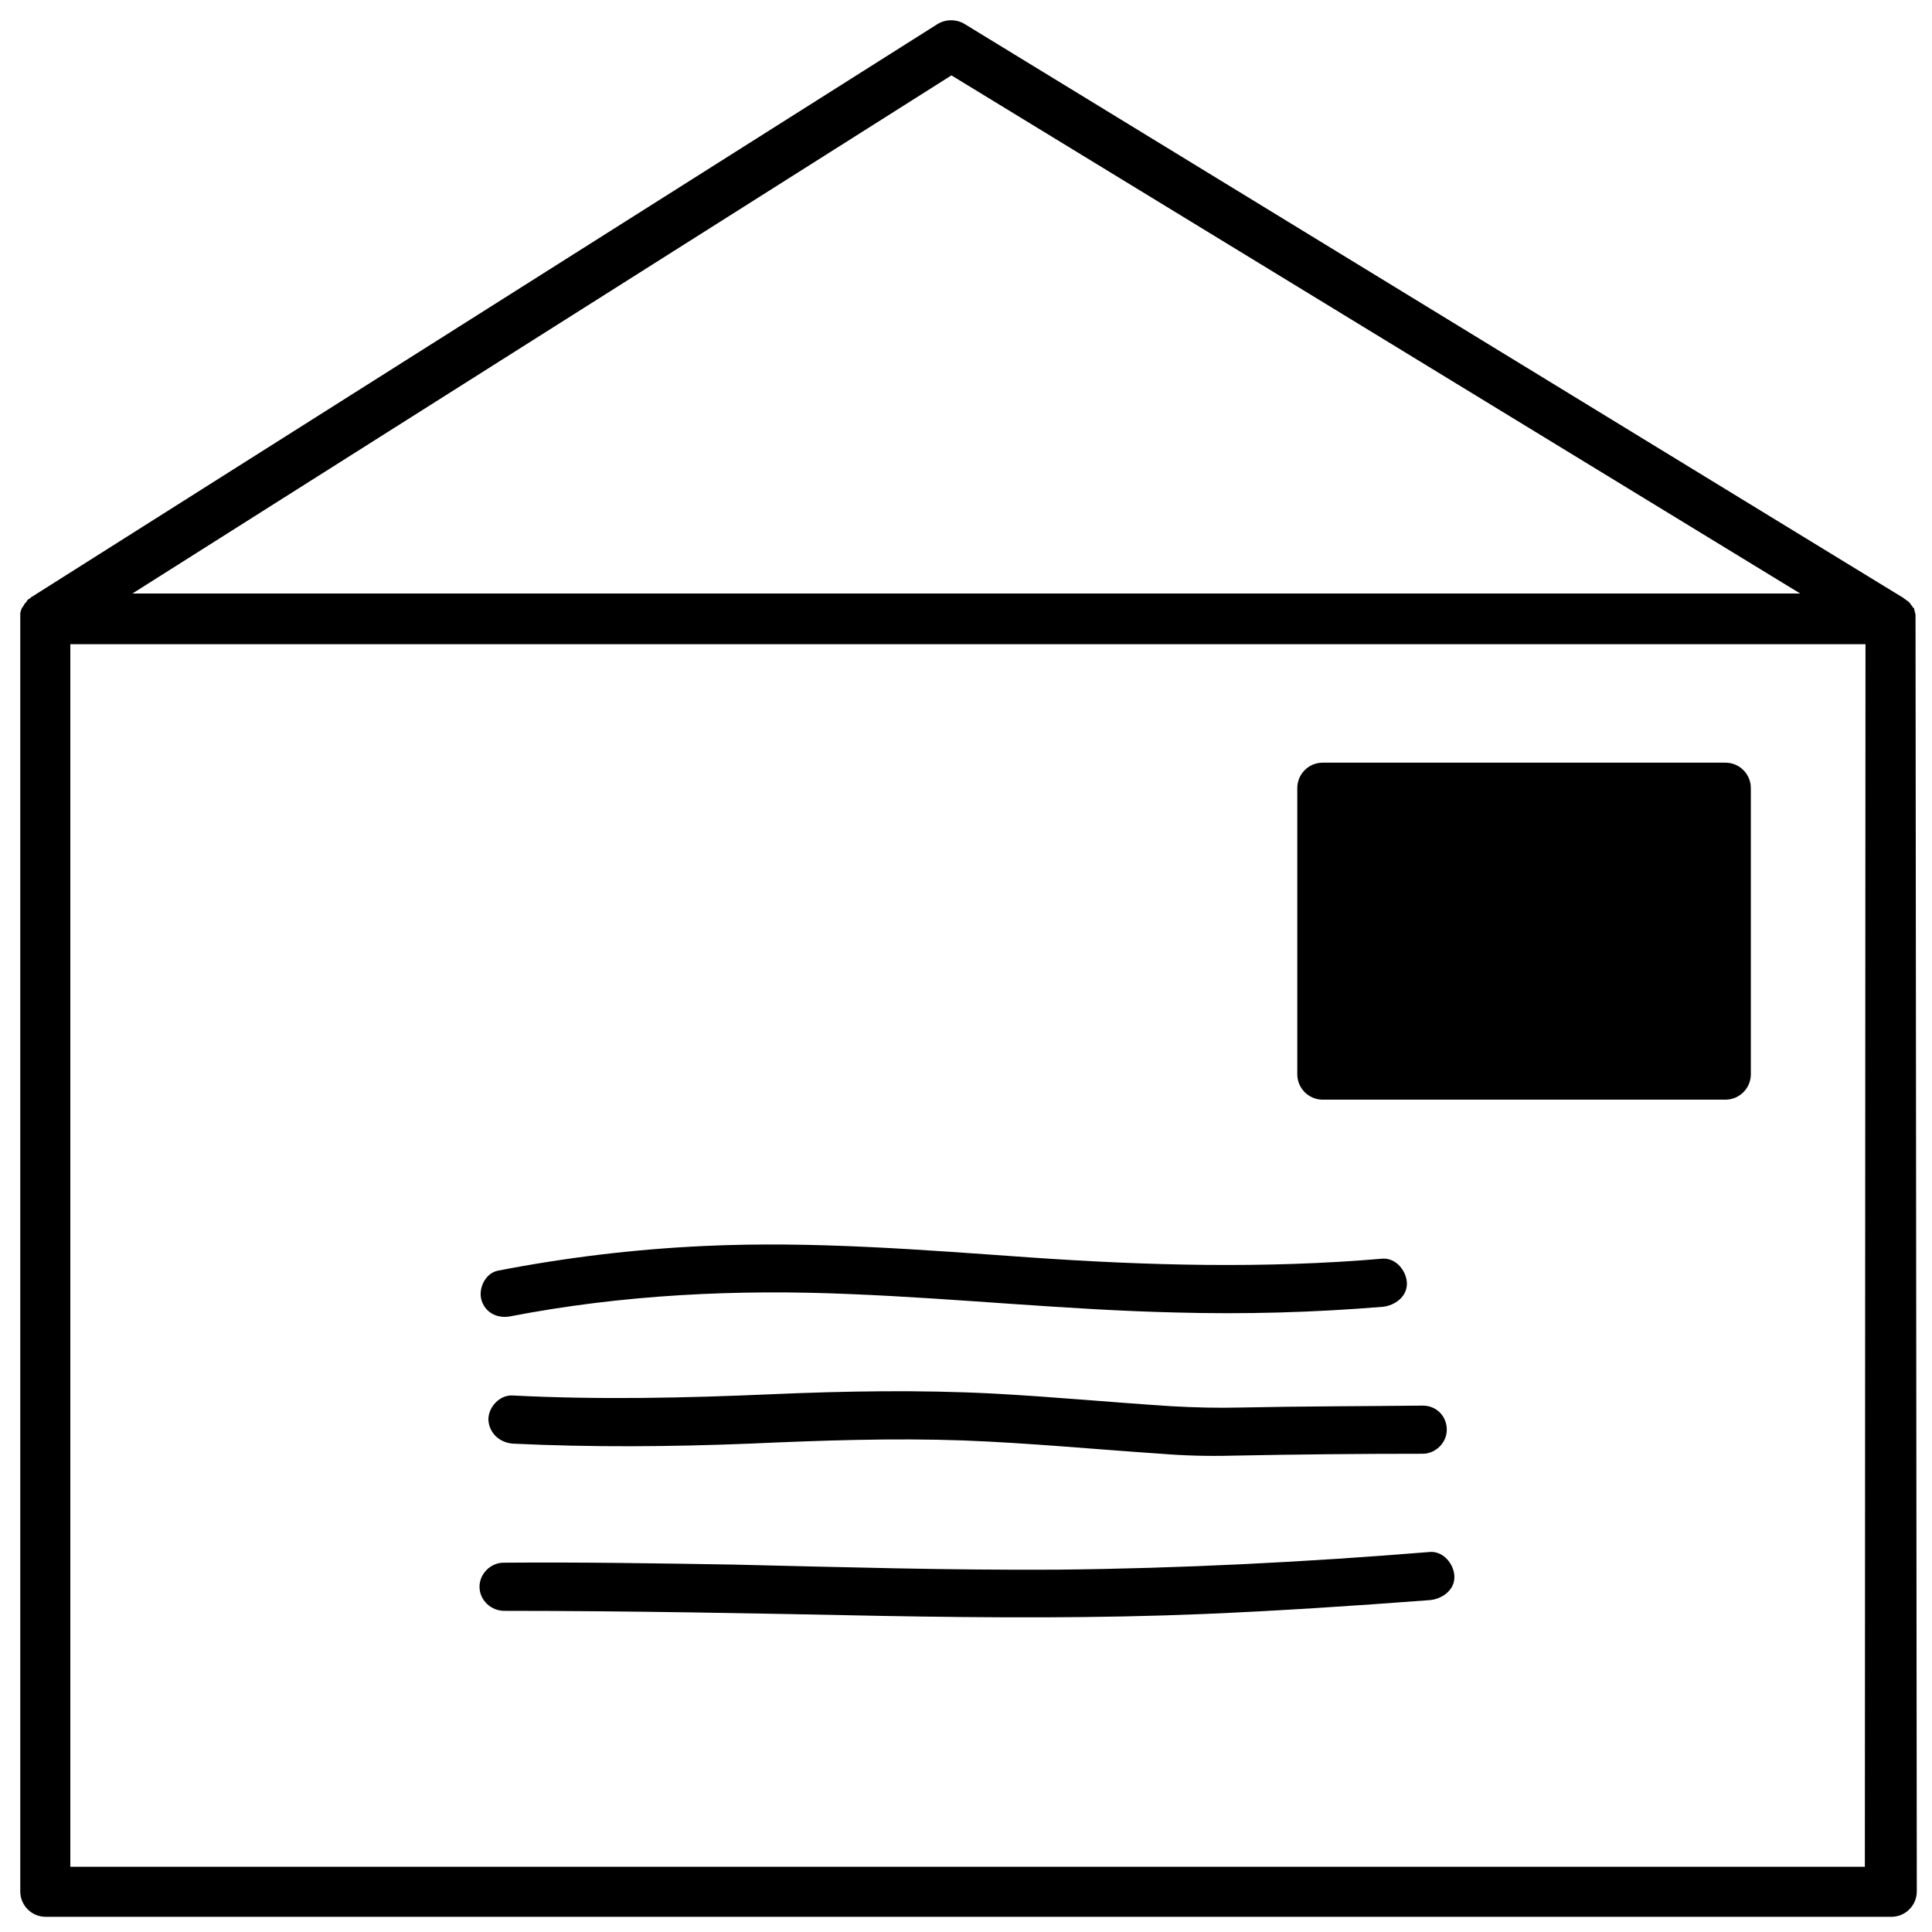 <?xml version="1.0" encoding="utf-8"?>
<!-- Generator: Adobe Illustrator 26.3.1, SVG Export Plug-In . SVG Version: 6.00 Build 0)  -->
<svg version="1.1" id="Layer_1" xmlns="http://www.w3.org/2000/svg" xmlns:xlink="http://www.w3.org/1999/xlink" x="0px" y="0px"
	 viewBox="0 0 305 305" style="enable-background:new 0 0 305 305;" xml:space="preserve">
<path d="M302.4,97.7c0-0.2,0-0.3,0-0.4s0-0.2,0-0.3c0-0.1-0.1-0.2-0.1-0.4c0-0.1-0.1-0.2-0.1-0.4s-0.1-0.2-0.2-0.3
	c-0.1-0.1-0.1-0.2-0.2-0.3s-0.2-0.2-0.2-0.3c-0.1-0.1-0.2-0.2-0.3-0.3c-0.1-0.1-0.2-0.2-0.3-0.2c-0.1-0.1-0.2-0.2-0.4-0.3
	c0,0,0,0-0.1-0.1L152.3,3.8c-1.3-0.8-3-0.8-4.3,0L4.9,94.3l0,0c-0.1,0.1-0.2,0.2-0.4,0.3c-0.1,0.1-0.2,0.1-0.2,0.2
	C4.2,95,4.1,95.1,4,95.2s-0.2,0.2-0.2,0.3c-0.1,0.1-0.1,0.2-0.2,0.3c-0.1,0.1-0.1,0.2-0.2,0.3c0,0.1-0.1,0.2-0.1,0.3
	c0,0.1-0.1,0.3-0.1,0.4s0,0.2,0,0.3c0,0.2,0,0.3,0,0.5c0,0,0,0,0,0.1v200.9c0,2.2,1.8,4,4,4h291.4c2.2,0,4-1.8,4-4L302.4,97.7
	L302.4,97.7L302.4,97.7z M150.2,11.9l134,81.8H20.9L150.2,11.9z M294.4,294.7H11.1v-193h283.4L294.4,294.7L294.4,294.7z"/>
<path d="M80.6,207.8c17.6-3.4,35.6-4.3,53.8-3.5c17.1,0.7,34.1,2.5,51.2,2.9c10.9,0.3,21.8,0,32.7-0.9c1.9-0.2,3.9-1.6,3.8-3.8
	c-0.1-1.9-1.7-3.9-3.8-3.8c-18.6,1.6-37.2,1.1-55.8-0.2c-17.1-1.2-34.2-2.6-51.3-1.8c-10.9,0.5-21.8,1.8-32.6,3.9
	c-2,0.4-3.1,2.8-2.6,4.6C76.6,207.3,78.6,208.2,80.6,207.8L80.6,207.8z"/>
<path d="M196,222.2c-3.7,0.1-7.4,0-11-0.2c-9.4-0.6-18.8-1.5-28.2-2c-11.6-0.6-23.3-0.4-34.9,0.1c-13.7,0.6-27.3,0.9-41,0.2
	c-2-0.1-3.8,1.8-3.8,3.8c0.1,2.1,1.7,3.6,3.8,3.8c12.5,0.6,25,0.5,37.5,0c11.2-0.5,22.5-0.9,33.7-0.5c10.4,0.4,20.8,1.4,31.2,2.1
	c3.7,0.3,7.5,0.4,11.2,0.3c10-0.2,20-0.3,30.1-0.3c2,0,3.8-1.7,3.8-3.8s-1.6-3.8-3.8-3.8C215.1,222,205.5,222,196,222.2L196,222.2z"
	/>
<path d="M79.6,254.3c19.9,0,39.8,0.4,59.7,0.8c16.9,0.3,33.8,0.4,50.7-0.3c11.9-0.5,23.9-1.3,35.8-2.2c1.9-0.2,3.9-1.6,3.8-3.8
	c-0.1-1.9-1.7-3.9-3.8-3.8c-19.6,1.6-39.2,2.6-58.9,2.8c-17,0.1-34-0.4-51-0.8c-12.1-0.2-24.3-0.4-36.4-0.3c-2,0-3.8,1.7-3.8,3.8
	S77.5,254.3,79.6,254.3L79.6,254.3z"/>
<path d="M208.8,120.4h63.6c2.2,0,4,1.8,4,4v45.2c0,2.2-1.8,4-4,4h-63.6c-2.2,0-4-1.8-4-4v-45.2C204.8,122.2,206.6,120.4,208.8,120.4
	z"/>
</svg>
